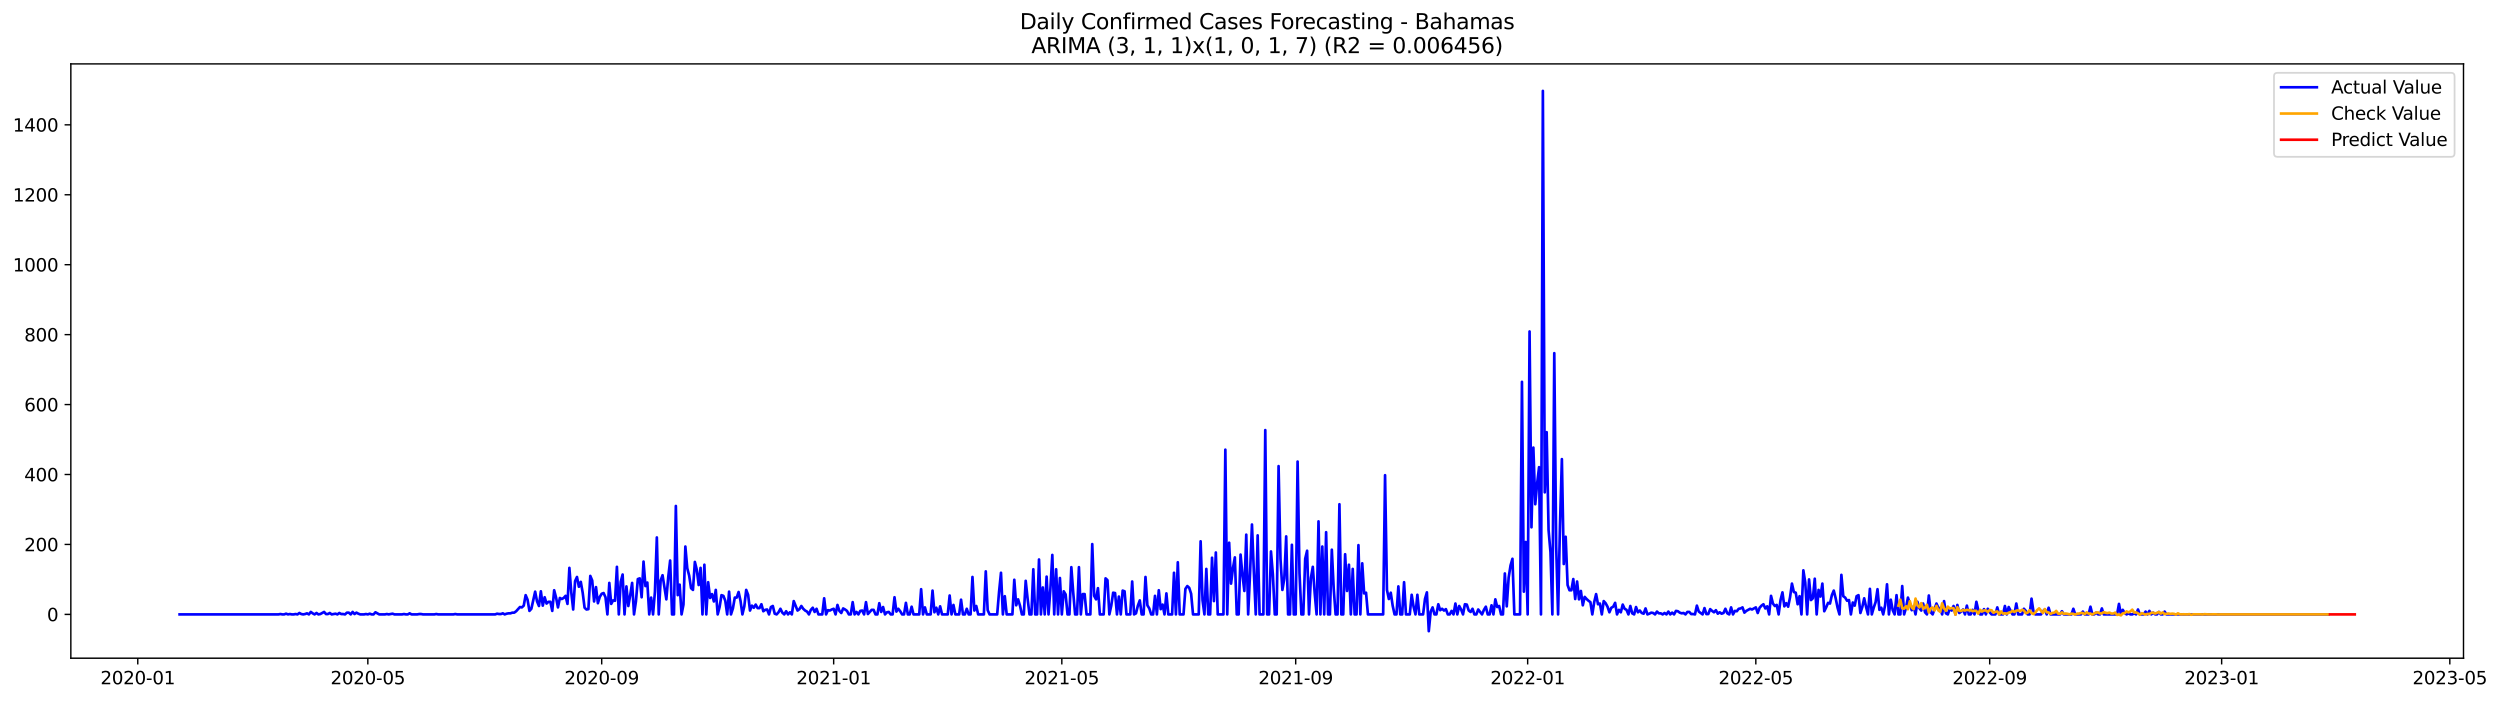<?xml version="1.0" encoding="utf-8" standalone="no"?>
<!DOCTYPE svg PUBLIC "-//W3C//DTD SVG 1.1//EN"
  "http://www.w3.org/Graphics/SVG/1.1/DTD/svg11.dtd">
<svg xmlns:xlink="http://www.w3.org/1999/xlink" width="1399.279pt" height="392.274pt" viewBox="0 0 1399.279 392.274" xmlns="http://www.w3.org/2000/svg" version="1.1">
 <defs>
  <style type="text/css">*{stroke-linejoin: round; stroke-linecap: butt}</style>
 </defs>
 <g id="figure_1">
  <g id="patch_1">
   <path d="M 0 392.274 
L 1399.279 392.274 
L 1399.279 0 
L 0 0 
z
" style="fill: #ffffff"/>
  </g>
  <g id="axes_1">
   <g id="patch_2">
    <path d="M 39.65 368.396 
L 1378.85 368.396 
L 1378.85 35.755 
L 39.65 35.755 
z
" style="fill: #ffffff"/>
   </g>
   <g id="matplotlib.axis_1">
    <g id="xtick_1">
     <g id="line2d_1">
      <defs>
       <path id="m45bd926592" d="M 0 0 
L 0 3.5 
" style="stroke: #000000; stroke-width: 0.8"/>
      </defs>
      <g>
       <use xlink:href="#m45bd926592" x="77.11" y="368.396" style="stroke: #000000; stroke-width: 0.8"/>
      </g>
     </g>
     <g id="text_1">
      <!-- 2020-01 -->
      <g transform="translate(56.219 382.994)scale(0.1 -0.1)">
       <defs>
        <path id="DejaVuSans-32" d="M 1228 531 
L 3431 531 
L 3431 0 
L 469 0 
L 469 531 
Q 828 903 1448 1529 
Q 2069 2156 2228 2338 
Q 2531 2678 2651 2914 
Q 2772 3150 2772 3378 
Q 2772 3750 2511 3984 
Q 2250 4219 1831 4219 
Q 1534 4219 1204 4116 
Q 875 4013 500 3803 
L 500 4441 
Q 881 4594 1212 4672 
Q 1544 4750 1819 4750 
Q 2544 4750 2975 4387 
Q 3406 4025 3406 3419 
Q 3406 3131 3298 2873 
Q 3191 2616 2906 2266 
Q 2828 2175 2409 1742 
Q 1991 1309 1228 531 
z
" transform="scale(0.016)"/>
        <path id="DejaVuSans-30" d="M 2034 4250 
Q 1547 4250 1301 3770 
Q 1056 3291 1056 2328 
Q 1056 1369 1301 889 
Q 1547 409 2034 409 
Q 2525 409 2770 889 
Q 3016 1369 3016 2328 
Q 3016 3291 2770 3770 
Q 2525 4250 2034 4250 
z
M 2034 4750 
Q 2819 4750 3233 4129 
Q 3647 3509 3647 2328 
Q 3647 1150 3233 529 
Q 2819 -91 2034 -91 
Q 1250 -91 836 529 
Q 422 1150 422 2328 
Q 422 3509 836 4129 
Q 1250 4750 2034 4750 
z
" transform="scale(0.016)"/>
        <path id="DejaVuSans-2d" d="M 313 2009 
L 1997 2009 
L 1997 1497 
L 313 1497 
L 313 2009 
z
" transform="scale(0.016)"/>
        <path id="DejaVuSans-31" d="M 794 531 
L 1825 531 
L 1825 4091 
L 703 3866 
L 703 4441 
L 1819 4666 
L 2450 4666 
L 2450 531 
L 3481 531 
L 3481 0 
L 794 0 
L 794 531 
z
" transform="scale(0.016)"/>
       </defs>
       <use xlink:href="#DejaVuSans-32"/>
       <use xlink:href="#DejaVuSans-30" x="63.623"/>
       <use xlink:href="#DejaVuSans-32" x="127.246"/>
       <use xlink:href="#DejaVuSans-30" x="190.869"/>
       <use xlink:href="#DejaVuSans-2d" x="254.492"/>
       <use xlink:href="#DejaVuSans-30" x="290.576"/>
       <use xlink:href="#DejaVuSans-31" x="354.199"/>
      </g>
     </g>
    </g>
    <g id="xtick_2">
     <g id="line2d_2">
      <g>
       <use xlink:href="#m45bd926592" x="205.879" y="368.396" style="stroke: #000000; stroke-width: 0.8"/>
      </g>
     </g>
     <g id="text_2">
      <!-- 2020-05 -->
      <g transform="translate(184.988 382.994)scale(0.1 -0.1)">
       <defs>
        <path id="DejaVuSans-35" d="M 691 4666 
L 3169 4666 
L 3169 4134 
L 1269 4134 
L 1269 2991 
Q 1406 3038 1543 3061 
Q 1681 3084 1819 3084 
Q 2600 3084 3056 2656 
Q 3513 2228 3513 1497 
Q 3513 744 3044 326 
Q 2575 -91 1722 -91 
Q 1428 -91 1123 -41 
Q 819 9 494 109 
L 494 744 
Q 775 591 1075 516 
Q 1375 441 1709 441 
Q 2250 441 2565 725 
Q 2881 1009 2881 1497 
Q 2881 1984 2565 2268 
Q 2250 2553 1709 2553 
Q 1456 2553 1204 2497 
Q 953 2441 691 2322 
L 691 4666 
z
" transform="scale(0.016)"/>
       </defs>
       <use xlink:href="#DejaVuSans-32"/>
       <use xlink:href="#DejaVuSans-30" x="63.623"/>
       <use xlink:href="#DejaVuSans-32" x="127.246"/>
       <use xlink:href="#DejaVuSans-30" x="190.869"/>
       <use xlink:href="#DejaVuSans-2d" x="254.492"/>
       <use xlink:href="#DejaVuSans-30" x="290.576"/>
       <use xlink:href="#DejaVuSans-35" x="354.199"/>
      </g>
     </g>
    </g>
    <g id="xtick_3">
     <g id="line2d_3">
      <g>
       <use xlink:href="#m45bd926592" x="336.777" y="368.396" style="stroke: #000000; stroke-width: 0.8"/>
      </g>
     </g>
     <g id="text_3">
      <!-- 2020-09 -->
      <g transform="translate(315.886 382.994)scale(0.1 -0.1)">
       <defs>
        <path id="DejaVuSans-39" d="M 703 97 
L 703 672 
Q 941 559 1184 500 
Q 1428 441 1663 441 
Q 2288 441 2617 861 
Q 2947 1281 2994 2138 
Q 2813 1869 2534 1725 
Q 2256 1581 1919 1581 
Q 1219 1581 811 2004 
Q 403 2428 403 3163 
Q 403 3881 828 4315 
Q 1253 4750 1959 4750 
Q 2769 4750 3195 4129 
Q 3622 3509 3622 2328 
Q 3622 1225 3098 567 
Q 2575 -91 1691 -91 
Q 1453 -91 1209 -44 
Q 966 3 703 97 
z
M 1959 2075 
Q 2384 2075 2632 2365 
Q 2881 2656 2881 3163 
Q 2881 3666 2632 3958 
Q 2384 4250 1959 4250 
Q 1534 4250 1286 3958 
Q 1038 3666 1038 3163 
Q 1038 2656 1286 2365 
Q 1534 2075 1959 2075 
z
" transform="scale(0.016)"/>
       </defs>
       <use xlink:href="#DejaVuSans-32"/>
       <use xlink:href="#DejaVuSans-30" x="63.623"/>
       <use xlink:href="#DejaVuSans-32" x="127.246"/>
       <use xlink:href="#DejaVuSans-30" x="190.869"/>
       <use xlink:href="#DejaVuSans-2d" x="254.492"/>
       <use xlink:href="#DejaVuSans-30" x="290.576"/>
       <use xlink:href="#DejaVuSans-39" x="354.199"/>
      </g>
     </g>
    </g>
    <g id="xtick_4">
     <g id="line2d_4">
      <g>
       <use xlink:href="#m45bd926592" x="466.61" y="368.396" style="stroke: #000000; stroke-width: 0.8"/>
      </g>
     </g>
     <g id="text_4">
      <!-- 2021-01 -->
      <g transform="translate(445.719 382.994)scale(0.1 -0.1)">
       <use xlink:href="#DejaVuSans-32"/>
       <use xlink:href="#DejaVuSans-30" x="63.623"/>
       <use xlink:href="#DejaVuSans-32" x="127.246"/>
       <use xlink:href="#DejaVuSans-31" x="190.869"/>
       <use xlink:href="#DejaVuSans-2d" x="254.492"/>
       <use xlink:href="#DejaVuSans-30" x="290.576"/>
       <use xlink:href="#DejaVuSans-31" x="354.199"/>
      </g>
     </g>
    </g>
    <g id="xtick_5">
     <g id="line2d_5">
      <g>
       <use xlink:href="#m45bd926592" x="594.315" y="368.396" style="stroke: #000000; stroke-width: 0.8"/>
      </g>
     </g>
     <g id="text_5">
      <!-- 2021-05 -->
      <g transform="translate(573.424 382.994)scale(0.1 -0.1)">
       <use xlink:href="#DejaVuSans-32"/>
       <use xlink:href="#DejaVuSans-30" x="63.623"/>
       <use xlink:href="#DejaVuSans-32" x="127.246"/>
       <use xlink:href="#DejaVuSans-31" x="190.869"/>
       <use xlink:href="#DejaVuSans-2d" x="254.492"/>
       <use xlink:href="#DejaVuSans-30" x="290.576"/>
       <use xlink:href="#DejaVuSans-35" x="354.199"/>
      </g>
     </g>
    </g>
    <g id="xtick_6">
     <g id="line2d_6">
      <g>
       <use xlink:href="#m45bd926592" x="725.213" y="368.396" style="stroke: #000000; stroke-width: 0.8"/>
      </g>
     </g>
     <g id="text_6">
      <!-- 2021-09 -->
      <g transform="translate(704.322 382.994)scale(0.1 -0.1)">
       <use xlink:href="#DejaVuSans-32"/>
       <use xlink:href="#DejaVuSans-30" x="63.623"/>
       <use xlink:href="#DejaVuSans-32" x="127.246"/>
       <use xlink:href="#DejaVuSans-31" x="190.869"/>
       <use xlink:href="#DejaVuSans-2d" x="254.492"/>
       <use xlink:href="#DejaVuSans-30" x="290.576"/>
       <use xlink:href="#DejaVuSans-39" x="354.199"/>
      </g>
     </g>
    </g>
    <g id="xtick_7">
     <g id="line2d_7">
      <g>
       <use xlink:href="#m45bd926592" x="855.047" y="368.396" style="stroke: #000000; stroke-width: 0.8"/>
      </g>
     </g>
     <g id="text_7">
      <!-- 2022-01 -->
      <g transform="translate(834.155 382.994)scale(0.1 -0.1)">
       <use xlink:href="#DejaVuSans-32"/>
       <use xlink:href="#DejaVuSans-30" x="63.623"/>
       <use xlink:href="#DejaVuSans-32" x="127.246"/>
       <use xlink:href="#DejaVuSans-32" x="190.869"/>
       <use xlink:href="#DejaVuSans-2d" x="254.492"/>
       <use xlink:href="#DejaVuSans-30" x="290.576"/>
       <use xlink:href="#DejaVuSans-31" x="354.199"/>
      </g>
     </g>
    </g>
    <g id="xtick_8">
     <g id="line2d_8">
      <g>
       <use xlink:href="#m45bd926592" x="982.752" y="368.396" style="stroke: #000000; stroke-width: 0.8"/>
      </g>
     </g>
     <g id="text_8">
      <!-- 2022-05 -->
      <g transform="translate(961.86 382.994)scale(0.1 -0.1)">
       <use xlink:href="#DejaVuSans-32"/>
       <use xlink:href="#DejaVuSans-30" x="63.623"/>
       <use xlink:href="#DejaVuSans-32" x="127.246"/>
       <use xlink:href="#DejaVuSans-32" x="190.869"/>
       <use xlink:href="#DejaVuSans-2d" x="254.492"/>
       <use xlink:href="#DejaVuSans-30" x="290.576"/>
       <use xlink:href="#DejaVuSans-35" x="354.199"/>
      </g>
     </g>
    </g>
    <g id="xtick_9">
     <g id="line2d_9">
      <g>
       <use xlink:href="#m45bd926592" x="1113.649" y="368.396" style="stroke: #000000; stroke-width: 0.8"/>
      </g>
     </g>
     <g id="text_9">
      <!-- 2022-09 -->
      <g transform="translate(1092.758 382.994)scale(0.1 -0.1)">
       <use xlink:href="#DejaVuSans-32"/>
       <use xlink:href="#DejaVuSans-30" x="63.623"/>
       <use xlink:href="#DejaVuSans-32" x="127.246"/>
       <use xlink:href="#DejaVuSans-32" x="190.869"/>
       <use xlink:href="#DejaVuSans-2d" x="254.492"/>
       <use xlink:href="#DejaVuSans-30" x="290.576"/>
       <use xlink:href="#DejaVuSans-39" x="354.199"/>
      </g>
     </g>
    </g>
    <g id="xtick_10">
     <g id="line2d_10">
      <g>
       <use xlink:href="#m45bd926592" x="1243.483" y="368.396" style="stroke: #000000; stroke-width: 0.8"/>
      </g>
     </g>
     <g id="text_10">
      <!-- 2023-01 -->
      <g transform="translate(1222.591 382.994)scale(0.1 -0.1)">
       <defs>
        <path id="DejaVuSans-33" d="M 2597 2516 
Q 3050 2419 3304 2112 
Q 3559 1806 3559 1356 
Q 3559 666 3084 287 
Q 2609 -91 1734 -91 
Q 1441 -91 1130 -33 
Q 819 25 488 141 
L 488 750 
Q 750 597 1062 519 
Q 1375 441 1716 441 
Q 2309 441 2620 675 
Q 2931 909 2931 1356 
Q 2931 1769 2642 2001 
Q 2353 2234 1838 2234 
L 1294 2234 
L 1294 2753 
L 1863 2753 
Q 2328 2753 2575 2939 
Q 2822 3125 2822 3475 
Q 2822 3834 2567 4026 
Q 2313 4219 1838 4219 
Q 1578 4219 1281 4162 
Q 984 4106 628 3988 
L 628 4550 
Q 988 4650 1302 4700 
Q 1616 4750 1894 4750 
Q 2613 4750 3031 4423 
Q 3450 4097 3450 3541 
Q 3450 3153 3228 2886 
Q 3006 2619 2597 2516 
z
" transform="scale(0.016)"/>
       </defs>
       <use xlink:href="#DejaVuSans-32"/>
       <use xlink:href="#DejaVuSans-30" x="63.623"/>
       <use xlink:href="#DejaVuSans-32" x="127.246"/>
       <use xlink:href="#DejaVuSans-33" x="190.869"/>
       <use xlink:href="#DejaVuSans-2d" x="254.492"/>
       <use xlink:href="#DejaVuSans-30" x="290.576"/>
       <use xlink:href="#DejaVuSans-31" x="354.199"/>
      </g>
     </g>
    </g>
    <g id="xtick_11">
     <g id="line2d_11">
      <g>
       <use xlink:href="#m45bd926592" x="1371.188" y="368.396" style="stroke: #000000; stroke-width: 0.8"/>
      </g>
     </g>
     <g id="text_11">
      <!-- 2023-05 -->
      <g transform="translate(1350.296 382.994)scale(0.1 -0.1)">
       <use xlink:href="#DejaVuSans-32"/>
       <use xlink:href="#DejaVuSans-30" x="63.623"/>
       <use xlink:href="#DejaVuSans-32" x="127.246"/>
       <use xlink:href="#DejaVuSans-33" x="190.869"/>
       <use xlink:href="#DejaVuSans-2d" x="254.492"/>
       <use xlink:href="#DejaVuSans-30" x="290.576"/>
       <use xlink:href="#DejaVuSans-35" x="354.199"/>
      </g>
     </g>
    </g>
   </g>
   <g id="matplotlib.axis_2">
    <g id="ytick_1">
     <g id="line2d_12">
      <defs>
       <path id="mddf8ebf6ae" d="M 0 0 
L -3.5 0 
" style="stroke: #000000; stroke-width: 0.8"/>
      </defs>
      <g>
       <use xlink:href="#mddf8ebf6ae" x="39.65" y="343.881" style="stroke: #000000; stroke-width: 0.8"/>
      </g>
     </g>
     <g id="text_12">
      <!-- 0 -->
      <g transform="translate(26.288 347.68)scale(0.1 -0.1)">
       <use xlink:href="#DejaVuSans-30"/>
      </g>
     </g>
    </g>
    <g id="ytick_2">
     <g id="line2d_13">
      <g>
       <use xlink:href="#mddf8ebf6ae" x="39.65" y="304.735" style="stroke: #000000; stroke-width: 0.8"/>
      </g>
     </g>
     <g id="text_13">
      <!-- 200 -->
      <g transform="translate(13.562 308.534)scale(0.1 -0.1)">
       <use xlink:href="#DejaVuSans-32"/>
       <use xlink:href="#DejaVuSans-30" x="63.623"/>
       <use xlink:href="#DejaVuSans-30" x="127.246"/>
      </g>
     </g>
    </g>
    <g id="ytick_3">
     <g id="line2d_14">
      <g>
       <use xlink:href="#mddf8ebf6ae" x="39.65" y="265.589" style="stroke: #000000; stroke-width: 0.8"/>
      </g>
     </g>
     <g id="text_14">
      <!-- 400 -->
      <g transform="translate(13.562 269.389)scale(0.1 -0.1)">
       <defs>
        <path id="DejaVuSans-34" d="M 2419 4116 
L 825 1625 
L 2419 1625 
L 2419 4116 
z
M 2253 4666 
L 3047 4666 
L 3047 1625 
L 3713 1625 
L 3713 1100 
L 3047 1100 
L 3047 0 
L 2419 0 
L 2419 1100 
L 313 1100 
L 313 1709 
L 2253 4666 
z
" transform="scale(0.016)"/>
       </defs>
       <use xlink:href="#DejaVuSans-34"/>
       <use xlink:href="#DejaVuSans-30" x="63.623"/>
       <use xlink:href="#DejaVuSans-30" x="127.246"/>
      </g>
     </g>
    </g>
    <g id="ytick_4">
     <g id="line2d_15">
      <g>
       <use xlink:href="#mddf8ebf6ae" x="39.65" y="226.444" style="stroke: #000000; stroke-width: 0.8"/>
      </g>
     </g>
     <g id="text_15">
      <!-- 600 -->
      <g transform="translate(13.562 230.243)scale(0.1 -0.1)">
       <defs>
        <path id="DejaVuSans-36" d="M 2113 2584 
Q 1688 2584 1439 2293 
Q 1191 2003 1191 1497 
Q 1191 994 1439 701 
Q 1688 409 2113 409 
Q 2538 409 2786 701 
Q 3034 994 3034 1497 
Q 3034 2003 2786 2293 
Q 2538 2584 2113 2584 
z
M 3366 4563 
L 3366 3988 
Q 3128 4100 2886 4159 
Q 2644 4219 2406 4219 
Q 1781 4219 1451 3797 
Q 1122 3375 1075 2522 
Q 1259 2794 1537 2939 
Q 1816 3084 2150 3084 
Q 2853 3084 3261 2657 
Q 3669 2231 3669 1497 
Q 3669 778 3244 343 
Q 2819 -91 2113 -91 
Q 1303 -91 875 529 
Q 447 1150 447 2328 
Q 447 3434 972 4092 
Q 1497 4750 2381 4750 
Q 2619 4750 2861 4703 
Q 3103 4656 3366 4563 
z
" transform="scale(0.016)"/>
       </defs>
       <use xlink:href="#DejaVuSans-36"/>
       <use xlink:href="#DejaVuSans-30" x="63.623"/>
       <use xlink:href="#DejaVuSans-30" x="127.246"/>
      </g>
     </g>
    </g>
    <g id="ytick_5">
     <g id="line2d_16">
      <g>
       <use xlink:href="#mddf8ebf6ae" x="39.65" y="187.298" style="stroke: #000000; stroke-width: 0.8"/>
      </g>
     </g>
     <g id="text_16">
      <!-- 800 -->
      <g transform="translate(13.562 191.097)scale(0.1 -0.1)">
       <defs>
        <path id="DejaVuSans-38" d="M 2034 2216 
Q 1584 2216 1326 1975 
Q 1069 1734 1069 1313 
Q 1069 891 1326 650 
Q 1584 409 2034 409 
Q 2484 409 2743 651 
Q 3003 894 3003 1313 
Q 3003 1734 2745 1975 
Q 2488 2216 2034 2216 
z
M 1403 2484 
Q 997 2584 770 2862 
Q 544 3141 544 3541 
Q 544 4100 942 4425 
Q 1341 4750 2034 4750 
Q 2731 4750 3128 4425 
Q 3525 4100 3525 3541 
Q 3525 3141 3298 2862 
Q 3072 2584 2669 2484 
Q 3125 2378 3379 2068 
Q 3634 1759 3634 1313 
Q 3634 634 3220 271 
Q 2806 -91 2034 -91 
Q 1263 -91 848 271 
Q 434 634 434 1313 
Q 434 1759 690 2068 
Q 947 2378 1403 2484 
z
M 1172 3481 
Q 1172 3119 1398 2916 
Q 1625 2713 2034 2713 
Q 2441 2713 2670 2916 
Q 2900 3119 2900 3481 
Q 2900 3844 2670 4047 
Q 2441 4250 2034 4250 
Q 1625 4250 1398 4047 
Q 1172 3844 1172 3481 
z
" transform="scale(0.016)"/>
       </defs>
       <use xlink:href="#DejaVuSans-38"/>
       <use xlink:href="#DejaVuSans-30" x="63.623"/>
       <use xlink:href="#DejaVuSans-30" x="127.246"/>
      </g>
     </g>
    </g>
    <g id="ytick_6">
     <g id="line2d_17">
      <g>
       <use xlink:href="#mddf8ebf6ae" x="39.65" y="148.152" style="stroke: #000000; stroke-width: 0.8"/>
      </g>
     </g>
     <g id="text_17">
      <!-- 1000 -->
      <g transform="translate(7.2 151.952)scale(0.1 -0.1)">
       <use xlink:href="#DejaVuSans-31"/>
       <use xlink:href="#DejaVuSans-30" x="63.623"/>
       <use xlink:href="#DejaVuSans-30" x="127.246"/>
       <use xlink:href="#DejaVuSans-30" x="190.869"/>
      </g>
     </g>
    </g>
    <g id="ytick_7">
     <g id="line2d_18">
      <g>
       <use xlink:href="#mddf8ebf6ae" x="39.65" y="109.007" style="stroke: #000000; stroke-width: 0.8"/>
      </g>
     </g>
     <g id="text_18">
      <!-- 1200 -->
      <g transform="translate(7.2 112.806)scale(0.1 -0.1)">
       <use xlink:href="#DejaVuSans-31"/>
       <use xlink:href="#DejaVuSans-32" x="63.623"/>
       <use xlink:href="#DejaVuSans-30" x="127.246"/>
       <use xlink:href="#DejaVuSans-30" x="190.869"/>
      </g>
     </g>
    </g>
    <g id="ytick_8">
     <g id="line2d_19">
      <g>
       <use xlink:href="#mddf8ebf6ae" x="39.65" y="69.861" style="stroke: #000000; stroke-width: 0.8"/>
      </g>
     </g>
     <g id="text_19">
      <!-- 1400 -->
      <g transform="translate(7.2 73.66)scale(0.1 -0.1)">
       <use xlink:href="#DejaVuSans-31"/>
       <use xlink:href="#DejaVuSans-34" x="63.623"/>
       <use xlink:href="#DejaVuSans-30" x="127.246"/>
       <use xlink:href="#DejaVuSans-30" x="190.869"/>
      </g>
     </g>
    </g>
   </g>
   <g id="line2d_20">
    <path d="M 100.523 343.881 
L 155.862 343.881 
L 156.926 343.685 
L 157.99 343.881 
L 159.054 343.881 
L 160.118 343.489 
L 161.183 343.881 
L 162.247 343.685 
L 163.311 343.881 
L 164.375 343.881 
L 165.439 343.685 
L 166.504 343.881 
L 167.568 343.098 
L 168.632 343.685 
L 169.696 343.881 
L 170.76 343.685 
L 171.825 343.293 
L 172.889 343.881 
L 173.953 342.51 
L 175.017 343.293 
L 176.082 343.881 
L 177.146 343.098 
L 178.21 343.881 
L 179.274 343.685 
L 181.403 342.51 
L 182.467 343.685 
L 183.531 343.685 
L 184.595 343.098 
L 185.659 343.881 
L 187.788 343.489 
L 188.852 343.881 
L 189.916 343.098 
L 190.98 343.685 
L 192.045 343.685 
L 193.109 343.881 
L 194.173 342.902 
L 195.237 342.902 
L 196.301 343.881 
L 197.366 342.51 
L 198.43 343.685 
L 199.494 342.902 
L 200.558 343.489 
L 201.623 343.881 
L 203.751 343.881 
L 204.815 343.685 
L 205.879 343.881 
L 206.944 343.489 
L 208.008 343.881 
L 209.072 343.881 
L 210.136 342.706 
L 212.265 343.881 
L 215.457 343.881 
L 216.521 343.685 
L 217.586 343.881 
L 219.714 343.489 
L 220.778 343.881 
L 225.035 343.881 
L 226.099 343.685 
L 227.164 343.881 
L 228.228 343.881 
L 229.292 343.293 
L 230.356 343.881 
L 233.549 343.881 
L 234.613 343.685 
L 235.677 343.685 
L 236.741 343.881 
L 243.127 343.881 
L 244.191 343.685 
L 245.255 343.881 
L 253.769 343.881 
L 254.833 343.685 
L 255.897 343.881 
L 277.181 343.881 
L 278.246 343.489 
L 279.31 343.685 
L 280.374 343.685 
L 281.438 343.293 
L 282.502 343.881 
L 283.567 343.489 
L 284.631 343.293 
L 285.695 343.293 
L 286.759 342.902 
L 287.823 342.902 
L 288.888 342.119 
L 291.016 339.77 
L 292.08 339.966 
L 293.144 338.987 
L 294.209 333.115 
L 295.273 335.66 
L 296.337 341.923 
L 297.401 340.749 
L 299.53 331.158 
L 300.594 336.639 
L 301.658 339.183 
L 302.722 330.962 
L 303.787 338.987 
L 304.851 334.29 
L 305.915 337.813 
L 306.979 336.834 
L 308.043 336.834 
L 309.108 341.923 
L 310.172 330.375 
L 311.236 334.486 
L 312.3 339.966 
L 313.364 334.681 
L 314.429 335.269 
L 315.493 334.681 
L 316.557 333.507 
L 317.621 338.009 
L 318.685 317.849 
L 319.75 331.55 
L 320.814 341.14 
L 321.878 325.286 
L 322.942 322.938 
L 324.007 328.418 
L 325.071 325.678 
L 326.135 331.745 
L 327.199 340.162 
L 328.263 341.14 
L 329.328 340.945 
L 330.392 322.35 
L 331.456 324.895 
L 332.52 336.639 
L 333.584 328.614 
L 334.649 337.617 
L 335.713 334.094 
L 336.777 332.333 
L 337.841 331.941 
L 338.905 334.29 
L 339.97 343.881 
L 341.034 326.265 
L 342.098 338.009 
L 343.162 336.051 
L 344.226 336.247 
L 345.291 317.262 
L 346.355 343.881 
L 347.419 325.678 
L 348.483 321.568 
L 349.548 343.881 
L 350.612 328.222 
L 351.676 339.183 
L 352.74 333.115 
L 353.804 326.265 
L 354.869 343.881 
L 355.933 336.639 
L 356.997 324.112 
L 358.061 323.721 
L 359.125 334.29 
L 360.19 314.326 
L 361.254 328.027 
L 362.318 326.069 
L 363.382 343.881 
L 364.446 334.486 
L 365.511 343.881 
L 366.575 331.158 
L 367.639 300.82 
L 368.703 343.881 
L 369.767 324.895 
L 370.832 321.959 
L 372.96 335.464 
L 374.024 322.938 
L 375.089 313.738 
L 376.153 343.881 
L 377.217 343.881 
L 378.281 283.205 
L 379.345 333.115 
L 380.41 327.244 
L 381.474 343.881 
L 382.538 338.4 
L 383.602 305.909 
L 384.666 318.044 
L 385.731 322.155 
L 386.795 329.201 
L 387.859 330.18 
L 388.923 314.521 
L 389.987 318.827 
L 391.052 327.439 
L 392.116 317.849 
L 393.18 343.881 
L 394.244 316.087 
L 395.308 343.881 
L 396.373 325.874 
L 397.437 334.681 
L 398.501 332.528 
L 399.565 336.639 
L 400.63 330.18 
L 401.694 343.881 
L 402.758 339.77 
L 403.822 333.115 
L 404.886 333.507 
L 405.951 336.247 
L 407.015 343.881 
L 408.079 331.158 
L 409.143 343.881 
L 410.207 340.553 
L 411.272 334.486 
L 412.336 334.486 
L 413.4 331.354 
L 414.464 336.247 
L 415.528 343.881 
L 416.593 339.379 
L 417.657 330.18 
L 418.721 332.92 
L 419.785 341.728 
L 420.849 338.987 
L 421.914 340.162 
L 422.978 338.4 
L 424.042 340.357 
L 425.106 340.357 
L 426.171 338.204 
L 427.235 342.119 
L 428.299 341.336 
L 429.363 341.14 
L 430.427 343.881 
L 431.492 339.77 
L 432.556 339.183 
L 433.62 343.489 
L 434.684 343.881 
L 435.748 342.706 
L 436.813 340.749 
L 437.877 342.902 
L 438.941 343.881 
L 440.005 342.119 
L 441.069 343.881 
L 442.134 342.706 
L 443.198 343.881 
L 444.262 336.443 
L 446.39 341.728 
L 447.455 340.945 
L 448.519 339.183 
L 449.583 340.749 
L 450.647 341.728 
L 451.712 342.315 
L 452.776 343.881 
L 453.84 341.336 
L 454.904 340.162 
L 455.968 342.51 
L 457.033 340.749 
L 458.097 343.881 
L 460.225 343.881 
L 461.289 334.877 
L 462.354 343.881 
L 463.418 341.532 
L 464.482 341.728 
L 465.546 341.14 
L 466.61 340.749 
L 467.675 343.881 
L 468.739 338.596 
L 469.803 341.923 
L 470.867 343.098 
L 471.932 340.553 
L 472.996 341.14 
L 474.06 341.923 
L 475.124 343.881 
L 476.188 343.881 
L 477.253 337.03 
L 478.317 343.881 
L 479.381 342.51 
L 480.445 343.881 
L 481.509 341.923 
L 482.574 341.728 
L 483.638 343.881 
L 484.702 337.03 
L 485.766 343.685 
L 487.895 341.336 
L 488.959 341.336 
L 490.023 343.881 
L 491.087 343.881 
L 492.151 337.617 
L 493.216 342.51 
L 494.28 339.77 
L 495.344 343.881 
L 496.408 342.706 
L 497.473 342.51 
L 498.537 343.881 
L 499.601 343.881 
L 500.665 334.29 
L 501.729 342.315 
L 502.794 340.749 
L 503.858 342.119 
L 504.922 343.881 
L 505.986 343.881 
L 507.05 337.422 
L 508.115 343.881 
L 509.179 343.881 
L 510.243 339.575 
L 511.307 343.881 
L 514.5 343.881 
L 515.564 329.788 
L 516.628 343.881 
L 517.692 339.966 
L 518.757 343.881 
L 520.885 343.881 
L 521.949 330.571 
L 523.014 342.706 
L 524.078 340.162 
L 525.142 343.881 
L 526.206 339.379 
L 527.27 343.881 
L 530.463 343.881 
L 531.527 333.311 
L 532.591 343.881 
L 533.656 338.596 
L 534.72 343.881 
L 536.848 343.881 
L 537.912 335.66 
L 538.977 343.881 
L 540.041 343.881 
L 541.105 340.749 
L 542.169 343.881 
L 543.233 343.881 
L 544.298 322.938 
L 545.362 341.728 
L 546.426 339.183 
L 547.49 343.881 
L 550.683 343.881 
L 551.747 319.806 
L 552.811 341.532 
L 553.876 343.881 
L 558.132 343.881 
L 559.197 331.158 
L 560.261 320.589 
L 561.325 343.881 
L 562.389 333.703 
L 563.453 343.881 
L 566.646 343.881 
L 567.71 324.503 
L 568.774 338.792 
L 569.839 335.464 
L 570.903 338.987 
L 571.967 343.881 
L 573.031 343.881 
L 574.096 325.091 
L 575.16 335.073 
L 576.224 343.881 
L 577.288 343.881 
L 578.352 318.632 
L 579.417 343.881 
L 580.481 343.881 
L 581.545 313.151 
L 582.609 343.881 
L 583.673 328.809 
L 584.738 343.881 
L 585.802 322.742 
L 586.866 343.881 
L 587.93 329.397 
L 588.994 310.607 
L 590.059 343.881 
L 591.123 318.632 
L 592.187 343.881 
L 593.251 323.525 
L 594.315 343.881 
L 595.38 330.962 
L 596.444 332.724 
L 597.508 343.881 
L 598.572 343.881 
L 599.637 317.457 
L 600.701 331.745 
L 601.765 343.881 
L 602.829 343.881 
L 603.893 317.457 
L 604.958 343.881 
L 606.022 332.528 
L 607.086 332.528 
L 608.15 343.881 
L 610.279 343.881 
L 611.343 304.539 
L 612.407 333.507 
L 613.471 335.464 
L 614.535 329.201 
L 615.6 343.881 
L 617.728 343.881 
L 618.792 323.721 
L 619.856 324.699 
L 620.921 343.881 
L 621.985 338.987 
L 623.049 331.745 
L 624.113 331.941 
L 625.178 343.881 
L 626.242 333.898 
L 627.306 343.881 
L 628.37 330.571 
L 629.434 330.962 
L 630.499 343.881 
L 632.627 343.881 
L 633.691 325.482 
L 634.755 343.881 
L 635.82 343.293 
L 636.884 338.987 
L 637.948 336.051 
L 639.012 343.881 
L 640.076 343.881 
L 641.141 322.938 
L 642.205 338.792 
L 643.269 340.553 
L 644.333 343.881 
L 645.397 343.881 
L 646.462 333.507 
L 647.526 343.881 
L 648.59 330.375 
L 649.654 340.945 
L 650.719 338.4 
L 651.783 343.881 
L 652.847 332.137 
L 653.911 343.881 
L 656.04 343.881 
L 657.104 320.589 
L 658.168 343.881 
L 659.232 314.717 
L 660.296 343.881 
L 662.425 343.881 
L 663.489 329.592 
L 664.553 328.027 
L 665.617 329.005 
L 666.682 332.333 
L 667.746 343.881 
L 670.938 343.881 
L 672.003 302.973 
L 673.067 335.856 
L 674.131 343.881 
L 675.195 318.436 
L 676.26 343.881 
L 677.324 343.881 
L 678.388 312.173 
L 679.452 336.443 
L 680.516 309.237 
L 681.581 343.881 
L 684.773 343.881 
L 685.837 251.693 
L 686.902 343.881 
L 687.966 303.756 
L 689.03 326.656 
L 690.094 318.044 
L 691.158 311.977 
L 692.223 343.881 
L 693.287 343.881 
L 694.351 310.411 
L 695.415 321.763 
L 696.479 330.767 
L 697.544 299.255 
L 698.608 343.881 
L 699.672 320.785 
L 700.736 293.578 
L 701.801 320.197 
L 702.865 343.881 
L 703.929 299.646 
L 704.993 343.881 
L 707.122 343.881 
L 708.186 240.732 
L 709.25 343.881 
L 710.314 343.881 
L 711.378 308.649 
L 712.443 321.568 
L 713.507 343.881 
L 714.571 343.881 
L 715.635 260.892 
L 716.699 312.76 
L 717.764 330.18 
L 718.828 323.916 
L 719.892 300.233 
L 720.956 343.881 
L 722.021 343.881 
L 723.085 304.931 
L 724.149 343.881 
L 725.213 343.881 
L 726.277 258.347 
L 727.342 320.785 
L 728.406 343.881 
L 729.47 343.881 
L 730.534 312.76 
L 731.598 308.258 
L 732.663 343.881 
L 733.727 323.525 
L 734.791 317.262 
L 735.855 332.137 
L 736.919 343.881 
L 737.984 291.817 
L 739.048 343.881 
L 740.112 305.909 
L 741.176 343.881 
L 742.24 297.884 
L 743.305 343.881 
L 744.369 343.881 
L 745.433 307.671 
L 746.497 329.592 
L 747.562 343.881 
L 748.626 343.881 
L 749.69 282.226 
L 750.754 343.881 
L 751.818 343.881 
L 752.883 310.215 
L 753.947 330.767 
L 755.011 316.087 
L 756.075 343.881 
L 757.139 318.436 
L 758.204 343.881 
L 759.268 343.881 
L 760.332 305.126 
L 761.396 343.881 
L 762.46 315.304 
L 763.525 332.137 
L 764.589 331.745 
L 765.653 343.881 
L 774.167 343.881 
L 775.231 265.981 
L 776.295 330.18 
L 777.359 335.269 
L 778.424 331.745 
L 779.488 338.987 
L 780.552 343.881 
L 781.616 343.881 
L 782.68 328.222 
L 783.745 343.881 
L 784.809 343.881 
L 785.873 325.874 
L 786.937 343.881 
L 789.066 343.881 
L 790.13 332.92 
L 791.194 339.575 
L 792.258 343.881 
L 793.322 332.92 
L 794.387 343.881 
L 796.515 343.881 
L 797.579 335.269 
L 798.644 331.55 
L 799.708 353.276 
L 800.772 342.315 
L 801.836 339.966 
L 802.9 343.881 
L 803.965 343.881 
L 805.029 338.204 
L 806.093 341.532 
L 807.157 340.749 
L 808.221 341.728 
L 809.286 340.945 
L 810.35 343.881 
L 811.414 343.881 
L 812.478 341.923 
L 813.542 343.881 
L 814.607 337.813 
L 815.671 343.881 
L 816.735 339.183 
L 817.799 341.14 
L 818.863 343.881 
L 819.928 338.204 
L 820.992 338.4 
L 822.056 341.728 
L 823.12 342.51 
L 824.185 340.749 
L 825.249 343.881 
L 826.313 343.881 
L 827.377 341.14 
L 829.506 343.881 
L 830.57 341.336 
L 831.634 339.575 
L 832.698 343.881 
L 833.762 343.881 
L 834.827 338.792 
L 835.891 343.881 
L 836.955 335.464 
L 838.019 339.77 
L 839.083 339.183 
L 840.148 343.881 
L 841.212 343.881 
L 842.276 320.98 
L 843.34 339.379 
L 844.404 323.329 
L 845.469 316.479 
L 846.533 312.76 
L 847.597 343.881 
L 850.79 343.881 
L 851.854 213.721 
L 852.918 331.158 
L 853.982 303.365 
L 855.047 343.881 
L 856.111 185.536 
L 857.175 295.144 
L 858.239 250.518 
L 859.303 282.226 
L 860.368 270.482 
L 861.432 261.479 
L 862.496 343.881 
L 863.56 50.876 
L 864.624 275.571 
L 865.689 241.906 
L 866.753 296.71 
L 867.817 309.041 
L 868.881 343.881 
L 869.945 197.672 
L 871.01 305.714 
L 872.074 343.881 
L 873.138 293.97 
L 874.202 256.977 
L 875.267 315.696 
L 876.331 300.429 
L 877.395 327.439 
L 878.459 330.375 
L 879.523 330.375 
L 880.588 324.112 
L 881.652 335.269 
L 882.716 325.482 
L 883.78 335.464 
L 884.844 330.767 
L 885.909 338.792 
L 886.973 334.094 
L 888.037 335.269 
L 889.101 336.247 
L 890.165 337.03 
L 891.23 343.881 
L 892.294 337.03 
L 893.358 332.528 
L 894.422 338.204 
L 895.486 337.813 
L 896.551 343.881 
L 897.615 336.443 
L 898.679 337.617 
L 899.743 339.575 
L 900.808 342.706 
L 901.872 340.162 
L 902.936 339.575 
L 904 337.422 
L 905.064 343.881 
L 906.129 341.336 
L 907.193 342.706 
L 908.257 338.4 
L 909.321 340.749 
L 910.385 341.336 
L 911.45 343.881 
L 912.514 339.183 
L 913.578 343.293 
L 914.642 343.881 
L 915.706 339.77 
L 916.771 342.706 
L 917.835 341.728 
L 918.899 343.098 
L 919.963 343.489 
L 921.027 340.553 
L 922.092 343.881 
L 923.156 343.489 
L 924.22 342.902 
L 925.284 343.098 
L 926.349 343.881 
L 927.413 342.315 
L 928.477 343.293 
L 929.541 343.293 
L 930.605 343.881 
L 931.67 343.098 
L 932.734 343.881 
L 933.798 342.315 
L 934.862 343.881 
L 935.926 342.902 
L 936.991 343.881 
L 938.055 341.923 
L 939.119 342.119 
L 940.183 342.902 
L 941.247 343.293 
L 942.312 343.098 
L 943.376 343.881 
L 944.44 342.51 
L 945.504 342.51 
L 946.568 343.685 
L 947.633 343.685 
L 948.697 343.881 
L 949.761 338.987 
L 950.825 342.315 
L 952.954 343.881 
L 954.018 340.357 
L 955.082 343.685 
L 956.146 343.685 
L 957.211 340.945 
L 958.275 341.923 
L 959.339 342.706 
L 960.403 341.532 
L 961.467 343.489 
L 962.532 342.706 
L 963.596 343.489 
L 964.66 343.098 
L 965.724 340.749 
L 966.788 343.293 
L 967.853 343.881 
L 968.917 339.966 
L 969.981 343.881 
L 971.045 341.923 
L 972.11 342.119 
L 973.174 340.749 
L 974.238 340.553 
L 975.302 339.966 
L 976.366 342.902 
L 977.431 341.923 
L 979.559 340.749 
L 980.623 341.14 
L 982.752 339.966 
L 983.816 343.098 
L 984.88 340.162 
L 985.944 338.987 
L 987.008 338.204 
L 988.073 340.553 
L 989.137 339.379 
L 990.201 343.881 
L 991.265 333.507 
L 992.329 337.813 
L 993.394 339.183 
L 994.458 338.596 
L 995.522 343.881 
L 996.586 335.856 
L 997.651 331.55 
L 998.715 339.379 
L 999.779 337.617 
L 1000.843 339.575 
L 1001.907 334.29 
L 1002.972 326.656 
L 1004.036 331.354 
L 1005.1 331.745 
L 1006.164 338.204 
L 1007.228 333.703 
L 1008.293 343.881 
L 1009.357 319.219 
L 1010.421 326.069 
L 1011.485 343.881 
L 1012.549 324.308 
L 1013.614 335.856 
L 1014.678 334.877 
L 1015.742 323.916 
L 1016.806 343.881 
L 1017.87 330.18 
L 1018.935 333.898 
L 1019.999 326.656 
L 1021.063 342.119 
L 1022.127 339.966 
L 1023.192 337.422 
L 1024.256 337.813 
L 1025.32 333.115 
L 1026.384 330.571 
L 1027.448 334.877 
L 1028.513 340.162 
L 1029.577 343.881 
L 1030.641 321.763 
L 1031.705 333.703 
L 1032.769 334.486 
L 1033.834 336.247 
L 1034.898 335.856 
L 1035.962 343.881 
L 1037.026 337.226 
L 1038.09 338.987 
L 1039.155 333.703 
L 1040.219 333.115 
L 1041.283 343.098 
L 1042.347 339.77 
L 1043.411 334.877 
L 1044.476 339.77 
L 1045.54 343.881 
L 1046.604 329.592 
L 1047.668 343.881 
L 1048.733 340.162 
L 1049.797 337.03 
L 1050.861 329.788 
L 1051.925 341.336 
L 1052.989 340.162 
L 1054.054 343.881 
L 1055.118 338.792 
L 1056.182 327.048 
L 1057.246 343.881 
L 1058.31 335.66 
L 1059.375 341.532 
L 1060.439 343.881 
L 1061.503 333.115 
L 1062.567 343.881 
L 1063.631 343.881 
L 1064.696 328.027 
L 1065.76 343.881 
L 1066.824 340.162 
L 1067.888 334.486 
L 1068.952 337.813 
L 1070.017 341.532 
L 1071.081 339.379 
L 1072.145 343.881 
L 1073.209 336.834 
L 1074.274 340.357 
L 1075.338 341.728 
L 1076.402 337.813 
L 1077.466 342.706 
L 1078.53 343.881 
L 1079.595 333.311 
L 1080.659 342.706 
L 1081.723 343.881 
L 1083.851 337.813 
L 1084.916 340.162 
L 1085.98 340.553 
L 1087.044 343.881 
L 1088.108 336.443 
L 1089.172 343.293 
L 1090.237 343.881 
L 1091.301 340.553 
L 1092.365 341.728 
L 1093.429 339.183 
L 1094.493 343.881 
L 1095.558 338.596 
L 1096.622 343.098 
L 1097.686 342.315 
L 1098.75 341.14 
L 1099.815 343.881 
L 1100.879 338.987 
L 1101.943 343.881 
L 1103.007 343.881 
L 1104.071 341.336 
L 1105.136 343.881 
L 1106.2 336.834 
L 1107.264 341.532 
L 1108.328 343.881 
L 1109.392 343.881 
L 1110.457 340.945 
L 1111.521 343.881 
L 1112.585 340.749 
L 1113.649 342.706 
L 1114.713 343.881 
L 1116.842 343.881 
L 1117.906 339.966 
L 1118.97 343.881 
L 1121.099 343.881 
L 1122.163 339.183 
L 1123.227 343.881 
L 1124.291 339.77 
L 1126.42 343.881 
L 1127.484 343.881 
L 1128.548 337.813 
L 1129.612 343.881 
L 1131.741 343.881 
L 1132.805 340.749 
L 1133.869 341.923 
L 1134.933 343.881 
L 1135.998 343.881 
L 1137.062 335.073 
L 1138.126 342.119 
L 1139.19 343.881 
L 1142.383 343.881 
L 1143.447 342.119 
L 1144.511 341.14 
L 1145.575 343.881 
L 1146.64 340.162 
L 1147.704 343.881 
L 1153.025 343.881 
L 1154.089 342.119 
L 1155.153 343.881 
L 1159.41 343.881 
L 1160.474 340.749 
L 1161.539 343.881 
L 1164.731 343.881 
L 1165.795 342.315 
L 1166.86 343.881 
L 1168.988 343.881 
L 1170.052 339.575 
L 1171.116 343.881 
L 1172.181 343.881 
L 1173.245 342.902 
L 1174.309 343.881 
L 1175.373 343.881 
L 1176.438 340.553 
L 1177.502 343.881 
L 1184.951 343.881 
L 1186.015 338.009 
L 1187.08 343.881 
L 1188.144 341.336 
L 1189.208 343.098 
L 1190.272 343.881 
L 1191.336 343.293 
L 1192.401 343.881 
L 1193.465 343.881 
L 1194.529 343.293 
L 1195.593 343.881 
L 1196.658 341.14 
L 1197.722 343.881 
L 1199.85 343.881 
L 1200.914 342.315 
L 1201.979 343.881 
L 1203.043 341.923 
L 1204.107 343.881 
L 1205.171 342.902 
L 1206.235 343.881 
L 1207.3 343.881 
L 1208.364 342.51 
L 1209.428 343.881 
L 1210.492 343.881 
L 1211.556 342.315 
L 1212.621 343.881 
L 1303.078 343.881 
L 1303.078 343.881 
" clip-path="url(#p73aa535547)" style="fill: none; stroke: #0000ff; stroke-width: 1.5; stroke-linecap: square"/>
   </g>
   <g id="line2d_21">
    <path d="M 1062.567 339.001 
L 1063.631 335.618 
L 1064.696 340.504 
L 1065.76 340.663 
L 1066.824 339.293 
L 1067.888 340.995 
L 1068.952 336.496 
L 1070.017 340.068 
L 1071.081 340.942 
L 1072.145 335.04 
L 1073.209 338.84 
L 1074.274 339.935 
L 1075.338 337.603 
L 1076.402 340.78 
L 1077.466 340.045 
L 1078.53 338.507 
L 1079.595 342.808 
L 1080.659 340.488 
L 1081.723 340.054 
L 1082.787 341.682 
L 1083.851 339.1 
L 1084.916 341.652 
L 1085.98 342.44 
L 1087.044 337.676 
L 1088.108 340.546 
L 1089.172 341.87 
L 1090.237 339.553 
L 1091.301 340.59 
L 1092.365 340.327 
L 1093.429 340.452 
L 1094.493 344.061 
L 1095.558 339.869 
L 1096.622 341.833 
L 1097.686 341.937 
L 1098.75 341.401 
L 1099.815 341.745 
L 1100.879 341.289 
L 1101.943 341.574 
L 1103.007 341.388 
L 1104.071 342.104 
L 1105.136 341.782 
L 1106.2 342.046 
L 1107.264 343.489 
L 1108.328 341.361 
L 1109.392 342.266 
L 1110.457 341.682 
L 1111.521 341.643 
L 1112.585 342.509 
L 1113.649 341.45 
L 1114.713 341.57 
L 1115.778 342.954 
L 1116.842 342.413 
L 1117.906 342.246 
L 1118.97 343.905 
L 1120.034 342.226 
L 1121.099 343.443 
L 1122.163 343.272 
L 1123.227 343.447 
L 1124.291 342.977 
L 1125.356 342.65 
L 1126.42 341.906 
L 1127.484 342.506 
L 1128.548 341.789 
L 1129.612 341.606 
L 1130.677 342.055 
L 1131.741 341.327 
L 1132.805 341.742 
L 1133.869 343.226 
L 1134.933 342.867 
L 1135.998 341.568 
L 1137.062 343.134 
L 1138.126 343.698 
L 1139.19 342.799 
L 1140.254 341.435 
L 1141.319 340.504 
L 1143.447 343.088 
L 1144.511 340.89 
L 1145.575 342.7 
L 1146.64 342.807 
L 1147.704 343.612 
L 1148.768 343.067 
L 1149.832 342.891 
L 1150.897 341.935 
L 1151.961 343.422 
L 1153.025 343.558 
L 1154.089 342.765 
L 1155.153 343.604 
L 1156.218 343.391 
L 1157.282 343.567 
L 1158.346 343.883 
L 1159.41 343.457 
L 1160.474 343.595 
L 1161.539 343.987 
L 1162.603 343.453 
L 1163.667 343.433 
L 1164.731 343.07 
L 1165.795 343.154 
L 1166.86 343.727 
L 1167.924 342.756 
L 1168.988 343.422 
L 1170.052 343.431 
L 1171.116 343.971 
L 1172.181 343.269 
L 1173.245 342.883 
L 1174.309 342.764 
L 1175.373 343.356 
L 1176.438 343.274 
L 1177.502 342.622 
L 1178.566 342.986 
L 1179.63 343.16 
L 1180.694 342.875 
L 1181.759 343.418 
L 1182.823 343.401 
L 1183.887 342.883 
L 1184.951 344.174 
L 1186.015 343.94 
L 1187.08 344.431 
L 1188.144 343.29 
L 1189.208 343.181 
L 1190.272 342.21 
L 1191.336 342.739 
L 1192.401 342.246 
L 1193.465 341.243 
L 1194.529 342.85 
L 1195.593 342.742 
L 1196.658 343.311 
L 1197.722 344.071 
L 1198.786 343.195 
L 1200.914 343.988 
L 1201.979 343.568 
L 1203.043 343.67 
L 1204.107 343.034 
L 1205.171 342.91 
L 1206.235 343.41 
L 1208.364 342.562 
L 1209.428 343.425 
L 1210.492 342.784 
L 1211.556 343.703 
L 1213.685 343.381 
L 1214.749 343.615 
L 1215.813 343.458 
L 1216.877 343.585 
L 1217.942 343.995 
L 1219.006 343.292 
L 1220.07 343.833 
L 1221.134 343.892 
L 1222.199 343.824 
L 1224.327 343.897 
L 1225.391 343.738 
L 1226.455 344.107 
L 1227.52 343.863 
L 1231.776 343.864 
L 1232.841 343.944 
L 1233.905 343.766 
L 1236.033 343.895 
L 1240.29 343.849 
L 1241.354 343.936 
L 1243.483 343.873 
L 1256.253 343.894 
L 1264.767 343.881 
L 1303.078 343.881 
L 1303.078 343.881 
" clip-path="url(#p73aa535547)" style="fill: none; stroke: #ffa500; stroke-width: 1.5; stroke-linecap: square"/>
   </g>
   <g id="line2d_22">
    <path d="M 1304.143 343.881 
L 1305.207 343.881 
L 1306.271 343.881 
L 1307.335 343.881 
L 1308.399 343.88 
L 1309.464 343.881 
L 1310.528 343.881 
L 1311.592 343.881 
L 1312.656 343.881 
L 1313.72 343.881 
L 1314.785 343.881 
L 1315.849 343.881 
L 1316.913 343.881 
L 1317.977 343.881 
" clip-path="url(#p73aa535547)" style="fill: none; stroke: #ff0000; stroke-width: 1.5; stroke-linecap: square"/>
   </g>
   <g id="patch_3">
    <path d="M 39.65 368.396 
L 39.65 35.755 
" style="fill: none; stroke: #000000; stroke-width: 0.8; stroke-linejoin: miter; stroke-linecap: square"/>
   </g>
   <g id="patch_4">
    <path d="M 1378.85 368.396 
L 1378.85 35.755 
" style="fill: none; stroke: #000000; stroke-width: 0.8; stroke-linejoin: miter; stroke-linecap: square"/>
   </g>
   <g id="patch_5">
    <path d="M 39.65 368.396 
L 1378.85 368.396 
" style="fill: none; stroke: #000000; stroke-width: 0.8; stroke-linejoin: miter; stroke-linecap: square"/>
   </g>
   <g id="patch_6">
    <path d="M 39.65 35.755 
L 1378.85 35.755 
" style="fill: none; stroke: #000000; stroke-width: 0.8; stroke-linejoin: miter; stroke-linecap: square"/>
   </g>
   <g id="text_20">
    <!-- Daily Confirmed Cases Forecasting - Bahamas -->
    <g transform="translate(570.83 16.318)scale(0.12 -0.12)">
     <defs>
      <path id="DejaVuSans-44" d="M 1259 4147 
L 1259 519 
L 2022 519 
Q 2988 519 3436 956 
Q 3884 1394 3884 2338 
Q 3884 3275 3436 3711 
Q 2988 4147 2022 4147 
L 1259 4147 
z
M 628 4666 
L 1925 4666 
Q 3281 4666 3915 4102 
Q 4550 3538 4550 2338 
Q 4550 1131 3912 565 
Q 3275 0 1925 0 
L 628 0 
L 628 4666 
z
" transform="scale(0.016)"/>
      <path id="DejaVuSans-61" d="M 2194 1759 
Q 1497 1759 1228 1600 
Q 959 1441 959 1056 
Q 959 750 1161 570 
Q 1363 391 1709 391 
Q 2188 391 2477 730 
Q 2766 1069 2766 1631 
L 2766 1759 
L 2194 1759 
z
M 3341 1997 
L 3341 0 
L 2766 0 
L 2766 531 
Q 2569 213 2275 61 
Q 1981 -91 1556 -91 
Q 1019 -91 701 211 
Q 384 513 384 1019 
Q 384 1609 779 1909 
Q 1175 2209 1959 2209 
L 2766 2209 
L 2766 2266 
Q 2766 2663 2505 2880 
Q 2244 3097 1772 3097 
Q 1472 3097 1187 3025 
Q 903 2953 641 2809 
L 641 3341 
Q 956 3463 1253 3523 
Q 1550 3584 1831 3584 
Q 2591 3584 2966 3190 
Q 3341 2797 3341 1997 
z
" transform="scale(0.016)"/>
      <path id="DejaVuSans-69" d="M 603 3500 
L 1178 3500 
L 1178 0 
L 603 0 
L 603 3500 
z
M 603 4863 
L 1178 4863 
L 1178 4134 
L 603 4134 
L 603 4863 
z
" transform="scale(0.016)"/>
      <path id="DejaVuSans-6c" d="M 603 4863 
L 1178 4863 
L 1178 0 
L 603 0 
L 603 4863 
z
" transform="scale(0.016)"/>
      <path id="DejaVuSans-79" d="M 2059 -325 
Q 1816 -950 1584 -1140 
Q 1353 -1331 966 -1331 
L 506 -1331 
L 506 -850 
L 844 -850 
Q 1081 -850 1212 -737 
Q 1344 -625 1503 -206 
L 1606 56 
L 191 3500 
L 800 3500 
L 1894 763 
L 2988 3500 
L 3597 3500 
L 2059 -325 
z
" transform="scale(0.016)"/>
      <path id="DejaVuSans-20" transform="scale(0.016)"/>
      <path id="DejaVuSans-43" d="M 4122 4306 
L 4122 3641 
Q 3803 3938 3442 4084 
Q 3081 4231 2675 4231 
Q 1875 4231 1450 3742 
Q 1025 3253 1025 2328 
Q 1025 1406 1450 917 
Q 1875 428 2675 428 
Q 3081 428 3442 575 
Q 3803 722 4122 1019 
L 4122 359 
Q 3791 134 3420 21 
Q 3050 -91 2638 -91 
Q 1578 -91 968 557 
Q 359 1206 359 2328 
Q 359 3453 968 4101 
Q 1578 4750 2638 4750 
Q 3056 4750 3426 4639 
Q 3797 4528 4122 4306 
z
" transform="scale(0.016)"/>
      <path id="DejaVuSans-6f" d="M 1959 3097 
Q 1497 3097 1228 2736 
Q 959 2375 959 1747 
Q 959 1119 1226 758 
Q 1494 397 1959 397 
Q 2419 397 2687 759 
Q 2956 1122 2956 1747 
Q 2956 2369 2687 2733 
Q 2419 3097 1959 3097 
z
M 1959 3584 
Q 2709 3584 3137 3096 
Q 3566 2609 3566 1747 
Q 3566 888 3137 398 
Q 2709 -91 1959 -91 
Q 1206 -91 779 398 
Q 353 888 353 1747 
Q 353 2609 779 3096 
Q 1206 3584 1959 3584 
z
" transform="scale(0.016)"/>
      <path id="DejaVuSans-6e" d="M 3513 2113 
L 3513 0 
L 2938 0 
L 2938 2094 
Q 2938 2591 2744 2837 
Q 2550 3084 2163 3084 
Q 1697 3084 1428 2787 
Q 1159 2491 1159 1978 
L 1159 0 
L 581 0 
L 581 3500 
L 1159 3500 
L 1159 2956 
Q 1366 3272 1645 3428 
Q 1925 3584 2291 3584 
Q 2894 3584 3203 3211 
Q 3513 2838 3513 2113 
z
" transform="scale(0.016)"/>
      <path id="DejaVuSans-66" d="M 2375 4863 
L 2375 4384 
L 1825 4384 
Q 1516 4384 1395 4259 
Q 1275 4134 1275 3809 
L 1275 3500 
L 2222 3500 
L 2222 3053 
L 1275 3053 
L 1275 0 
L 697 0 
L 697 3053 
L 147 3053 
L 147 3500 
L 697 3500 
L 697 3744 
Q 697 4328 969 4595 
Q 1241 4863 1831 4863 
L 2375 4863 
z
" transform="scale(0.016)"/>
      <path id="DejaVuSans-72" d="M 2631 2963 
Q 2534 3019 2420 3045 
Q 2306 3072 2169 3072 
Q 1681 3072 1420 2755 
Q 1159 2438 1159 1844 
L 1159 0 
L 581 0 
L 581 3500 
L 1159 3500 
L 1159 2956 
Q 1341 3275 1631 3429 
Q 1922 3584 2338 3584 
Q 2397 3584 2469 3576 
Q 2541 3569 2628 3553 
L 2631 2963 
z
" transform="scale(0.016)"/>
      <path id="DejaVuSans-6d" d="M 3328 2828 
Q 3544 3216 3844 3400 
Q 4144 3584 4550 3584 
Q 5097 3584 5394 3201 
Q 5691 2819 5691 2113 
L 5691 0 
L 5113 0 
L 5113 2094 
Q 5113 2597 4934 2840 
Q 4756 3084 4391 3084 
Q 3944 3084 3684 2787 
Q 3425 2491 3425 1978 
L 3425 0 
L 2847 0 
L 2847 2094 
Q 2847 2600 2669 2842 
Q 2491 3084 2119 3084 
Q 1678 3084 1418 2786 
Q 1159 2488 1159 1978 
L 1159 0 
L 581 0 
L 581 3500 
L 1159 3500 
L 1159 2956 
Q 1356 3278 1631 3431 
Q 1906 3584 2284 3584 
Q 2666 3584 2933 3390 
Q 3200 3197 3328 2828 
z
" transform="scale(0.016)"/>
      <path id="DejaVuSans-65" d="M 3597 1894 
L 3597 1613 
L 953 1613 
Q 991 1019 1311 708 
Q 1631 397 2203 397 
Q 2534 397 2845 478 
Q 3156 559 3463 722 
L 3463 178 
Q 3153 47 2828 -22 
Q 2503 -91 2169 -91 
Q 1331 -91 842 396 
Q 353 884 353 1716 
Q 353 2575 817 3079 
Q 1281 3584 2069 3584 
Q 2775 3584 3186 3129 
Q 3597 2675 3597 1894 
z
M 3022 2063 
Q 3016 2534 2758 2815 
Q 2500 3097 2075 3097 
Q 1594 3097 1305 2825 
Q 1016 2553 972 2059 
L 3022 2063 
z
" transform="scale(0.016)"/>
      <path id="DejaVuSans-64" d="M 2906 2969 
L 2906 4863 
L 3481 4863 
L 3481 0 
L 2906 0 
L 2906 525 
Q 2725 213 2448 61 
Q 2172 -91 1784 -91 
Q 1150 -91 751 415 
Q 353 922 353 1747 
Q 353 2572 751 3078 
Q 1150 3584 1784 3584 
Q 2172 3584 2448 3432 
Q 2725 3281 2906 2969 
z
M 947 1747 
Q 947 1113 1208 752 
Q 1469 391 1925 391 
Q 2381 391 2643 752 
Q 2906 1113 2906 1747 
Q 2906 2381 2643 2742 
Q 2381 3103 1925 3103 
Q 1469 3103 1208 2742 
Q 947 2381 947 1747 
z
" transform="scale(0.016)"/>
      <path id="DejaVuSans-73" d="M 2834 3397 
L 2834 2853 
Q 2591 2978 2328 3040 
Q 2066 3103 1784 3103 
Q 1356 3103 1142 2972 
Q 928 2841 928 2578 
Q 928 2378 1081 2264 
Q 1234 2150 1697 2047 
L 1894 2003 
Q 2506 1872 2764 1633 
Q 3022 1394 3022 966 
Q 3022 478 2636 193 
Q 2250 -91 1575 -91 
Q 1294 -91 989 -36 
Q 684 19 347 128 
L 347 722 
Q 666 556 975 473 
Q 1284 391 1588 391 
Q 1994 391 2212 530 
Q 2431 669 2431 922 
Q 2431 1156 2273 1281 
Q 2116 1406 1581 1522 
L 1381 1569 
Q 847 1681 609 1914 
Q 372 2147 372 2553 
Q 372 3047 722 3315 
Q 1072 3584 1716 3584 
Q 2034 3584 2315 3537 
Q 2597 3491 2834 3397 
z
" transform="scale(0.016)"/>
      <path id="DejaVuSans-46" d="M 628 4666 
L 3309 4666 
L 3309 4134 
L 1259 4134 
L 1259 2759 
L 3109 2759 
L 3109 2228 
L 1259 2228 
L 1259 0 
L 628 0 
L 628 4666 
z
" transform="scale(0.016)"/>
      <path id="DejaVuSans-63" d="M 3122 3366 
L 3122 2828 
Q 2878 2963 2633 3030 
Q 2388 3097 2138 3097 
Q 1578 3097 1268 2742 
Q 959 2388 959 1747 
Q 959 1106 1268 751 
Q 1578 397 2138 397 
Q 2388 397 2633 464 
Q 2878 531 3122 666 
L 3122 134 
Q 2881 22 2623 -34 
Q 2366 -91 2075 -91 
Q 1284 -91 818 406 
Q 353 903 353 1747 
Q 353 2603 823 3093 
Q 1294 3584 2113 3584 
Q 2378 3584 2631 3529 
Q 2884 3475 3122 3366 
z
" transform="scale(0.016)"/>
      <path id="DejaVuSans-74" d="M 1172 4494 
L 1172 3500 
L 2356 3500 
L 2356 3053 
L 1172 3053 
L 1172 1153 
Q 1172 725 1289 603 
Q 1406 481 1766 481 
L 2356 481 
L 2356 0 
L 1766 0 
Q 1100 0 847 248 
Q 594 497 594 1153 
L 594 3053 
L 172 3053 
L 172 3500 
L 594 3500 
L 594 4494 
L 1172 4494 
z
" transform="scale(0.016)"/>
      <path id="DejaVuSans-67" d="M 2906 1791 
Q 2906 2416 2648 2759 
Q 2391 3103 1925 3103 
Q 1463 3103 1205 2759 
Q 947 2416 947 1791 
Q 947 1169 1205 825 
Q 1463 481 1925 481 
Q 2391 481 2648 825 
Q 2906 1169 2906 1791 
z
M 3481 434 
Q 3481 -459 3084 -895 
Q 2688 -1331 1869 -1331 
Q 1566 -1331 1297 -1286 
Q 1028 -1241 775 -1147 
L 775 -588 
Q 1028 -725 1275 -790 
Q 1522 -856 1778 -856 
Q 2344 -856 2625 -561 
Q 2906 -266 2906 331 
L 2906 616 
Q 2728 306 2450 153 
Q 2172 0 1784 0 
Q 1141 0 747 490 
Q 353 981 353 1791 
Q 353 2603 747 3093 
Q 1141 3584 1784 3584 
Q 2172 3584 2450 3431 
Q 2728 3278 2906 2969 
L 2906 3500 
L 3481 3500 
L 3481 434 
z
" transform="scale(0.016)"/>
      <path id="DejaVuSans-42" d="M 1259 2228 
L 1259 519 
L 2272 519 
Q 2781 519 3026 730 
Q 3272 941 3272 1375 
Q 3272 1813 3026 2020 
Q 2781 2228 2272 2228 
L 1259 2228 
z
M 1259 4147 
L 1259 2741 
L 2194 2741 
Q 2656 2741 2882 2914 
Q 3109 3088 3109 3444 
Q 3109 3797 2882 3972 
Q 2656 4147 2194 4147 
L 1259 4147 
z
M 628 4666 
L 2241 4666 
Q 2963 4666 3353 4366 
Q 3744 4066 3744 3513 
Q 3744 3084 3544 2831 
Q 3344 2578 2956 2516 
Q 3422 2416 3680 2098 
Q 3938 1781 3938 1306 
Q 3938 681 3513 340 
Q 3088 0 2303 0 
L 628 0 
L 628 4666 
z
" transform="scale(0.016)"/>
      <path id="DejaVuSans-68" d="M 3513 2113 
L 3513 0 
L 2938 0 
L 2938 2094 
Q 2938 2591 2744 2837 
Q 2550 3084 2163 3084 
Q 1697 3084 1428 2787 
Q 1159 2491 1159 1978 
L 1159 0 
L 581 0 
L 581 4863 
L 1159 4863 
L 1159 2956 
Q 1366 3272 1645 3428 
Q 1925 3584 2291 3584 
Q 2894 3584 3203 3211 
Q 3513 2838 3513 2113 
z
" transform="scale(0.016)"/>
     </defs>
     <use xlink:href="#DejaVuSans-44"/>
     <use xlink:href="#DejaVuSans-61" x="77.002"/>
     <use xlink:href="#DejaVuSans-69" x="138.281"/>
     <use xlink:href="#DejaVuSans-6c" x="166.064"/>
     <use xlink:href="#DejaVuSans-79" x="193.848"/>
     <use xlink:href="#DejaVuSans-20" x="253.027"/>
     <use xlink:href="#DejaVuSans-43" x="284.814"/>
     <use xlink:href="#DejaVuSans-6f" x="354.639"/>
     <use xlink:href="#DejaVuSans-6e" x="415.82"/>
     <use xlink:href="#DejaVuSans-66" x="479.199"/>
     <use xlink:href="#DejaVuSans-69" x="514.404"/>
     <use xlink:href="#DejaVuSans-72" x="542.188"/>
     <use xlink:href="#DejaVuSans-6d" x="581.551"/>
     <use xlink:href="#DejaVuSans-65" x="678.963"/>
     <use xlink:href="#DejaVuSans-64" x="740.486"/>
     <use xlink:href="#DejaVuSans-20" x="803.963"/>
     <use xlink:href="#DejaVuSans-43" x="835.75"/>
     <use xlink:href="#DejaVuSans-61" x="905.574"/>
     <use xlink:href="#DejaVuSans-73" x="966.854"/>
     <use xlink:href="#DejaVuSans-65" x="1018.953"/>
     <use xlink:href="#DejaVuSans-73" x="1080.477"/>
     <use xlink:href="#DejaVuSans-20" x="1132.576"/>
     <use xlink:href="#DejaVuSans-46" x="1164.363"/>
     <use xlink:href="#DejaVuSans-6f" x="1218.258"/>
     <use xlink:href="#DejaVuSans-72" x="1279.439"/>
     <use xlink:href="#DejaVuSans-65" x="1318.303"/>
     <use xlink:href="#DejaVuSans-63" x="1379.826"/>
     <use xlink:href="#DejaVuSans-61" x="1434.807"/>
     <use xlink:href="#DejaVuSans-73" x="1496.086"/>
     <use xlink:href="#DejaVuSans-74" x="1548.186"/>
     <use xlink:href="#DejaVuSans-69" x="1587.395"/>
     <use xlink:href="#DejaVuSans-6e" x="1615.178"/>
     <use xlink:href="#DejaVuSans-67" x="1678.557"/>
     <use xlink:href="#DejaVuSans-20" x="1742.033"/>
     <use xlink:href="#DejaVuSans-2d" x="1773.82"/>
     <use xlink:href="#DejaVuSans-20" x="1809.904"/>
     <use xlink:href="#DejaVuSans-42" x="1841.691"/>
     <use xlink:href="#DejaVuSans-61" x="1910.295"/>
     <use xlink:href="#DejaVuSans-68" x="1971.574"/>
     <use xlink:href="#DejaVuSans-61" x="2034.953"/>
     <use xlink:href="#DejaVuSans-6d" x="2096.232"/>
     <use xlink:href="#DejaVuSans-61" x="2193.645"/>
     <use xlink:href="#DejaVuSans-73" x="2254.924"/>
    </g>
    <!-- ARIMA (3, 1, 1)x(1, 0, 1, 7) (R2 = 0.006456) -->
    <g transform="translate(577.266 29.756)scale(0.12 -0.12)">
     <defs>
      <path id="DejaVuSans-41" d="M 2188 4044 
L 1331 1722 
L 3047 1722 
L 2188 4044 
z
M 1831 4666 
L 2547 4666 
L 4325 0 
L 3669 0 
L 3244 1197 
L 1141 1197 
L 716 0 
L 50 0 
L 1831 4666 
z
" transform="scale(0.016)"/>
      <path id="DejaVuSans-52" d="M 2841 2188 
Q 3044 2119 3236 1894 
Q 3428 1669 3622 1275 
L 4263 0 
L 3584 0 
L 2988 1197 
Q 2756 1666 2539 1819 
Q 2322 1972 1947 1972 
L 1259 1972 
L 1259 0 
L 628 0 
L 628 4666 
L 2053 4666 
Q 2853 4666 3247 4331 
Q 3641 3997 3641 3322 
Q 3641 2881 3436 2590 
Q 3231 2300 2841 2188 
z
M 1259 4147 
L 1259 2491 
L 2053 2491 
Q 2509 2491 2742 2702 
Q 2975 2913 2975 3322 
Q 2975 3731 2742 3939 
Q 2509 4147 2053 4147 
L 1259 4147 
z
" transform="scale(0.016)"/>
      <path id="DejaVuSans-49" d="M 628 4666 
L 1259 4666 
L 1259 0 
L 628 0 
L 628 4666 
z
" transform="scale(0.016)"/>
      <path id="DejaVuSans-4d" d="M 628 4666 
L 1569 4666 
L 2759 1491 
L 3956 4666 
L 4897 4666 
L 4897 0 
L 4281 0 
L 4281 4097 
L 3078 897 
L 2444 897 
L 1241 4097 
L 1241 0 
L 628 0 
L 628 4666 
z
" transform="scale(0.016)"/>
      <path id="DejaVuSans-28" d="M 1984 4856 
Q 1566 4138 1362 3434 
Q 1159 2731 1159 2009 
Q 1159 1288 1364 580 
Q 1569 -128 1984 -844 
L 1484 -844 
Q 1016 -109 783 600 
Q 550 1309 550 2009 
Q 550 2706 781 3412 
Q 1013 4119 1484 4856 
L 1984 4856 
z
" transform="scale(0.016)"/>
      <path id="DejaVuSans-2c" d="M 750 794 
L 1409 794 
L 1409 256 
L 897 -744 
L 494 -744 
L 750 256 
L 750 794 
z
" transform="scale(0.016)"/>
      <path id="DejaVuSans-29" d="M 513 4856 
L 1013 4856 
Q 1481 4119 1714 3412 
Q 1947 2706 1947 2009 
Q 1947 1309 1714 600 
Q 1481 -109 1013 -844 
L 513 -844 
Q 928 -128 1133 580 
Q 1338 1288 1338 2009 
Q 1338 2731 1133 3434 
Q 928 4138 513 4856 
z
" transform="scale(0.016)"/>
      <path id="DejaVuSans-78" d="M 3513 3500 
L 2247 1797 
L 3578 0 
L 2900 0 
L 1881 1375 
L 863 0 
L 184 0 
L 1544 1831 
L 300 3500 
L 978 3500 
L 1906 2253 
L 2834 3500 
L 3513 3500 
z
" transform="scale(0.016)"/>
      <path id="DejaVuSans-37" d="M 525 4666 
L 3525 4666 
L 3525 4397 
L 1831 0 
L 1172 0 
L 2766 4134 
L 525 4134 
L 525 4666 
z
" transform="scale(0.016)"/>
      <path id="DejaVuSans-3d" d="M 678 2906 
L 4684 2906 
L 4684 2381 
L 678 2381 
L 678 2906 
z
M 678 1631 
L 4684 1631 
L 4684 1100 
L 678 1100 
L 678 1631 
z
" transform="scale(0.016)"/>
      <path id="DejaVuSans-2e" d="M 684 794 
L 1344 794 
L 1344 0 
L 684 0 
L 684 794 
z
" transform="scale(0.016)"/>
     </defs>
     <use xlink:href="#DejaVuSans-41"/>
     <use xlink:href="#DejaVuSans-52" x="68.408"/>
     <use xlink:href="#DejaVuSans-49" x="137.891"/>
     <use xlink:href="#DejaVuSans-4d" x="167.383"/>
     <use xlink:href="#DejaVuSans-41" x="253.662"/>
     <use xlink:href="#DejaVuSans-20" x="322.07"/>
     <use xlink:href="#DejaVuSans-28" x="353.857"/>
     <use xlink:href="#DejaVuSans-33" x="392.871"/>
     <use xlink:href="#DejaVuSans-2c" x="456.494"/>
     <use xlink:href="#DejaVuSans-20" x="488.281"/>
     <use xlink:href="#DejaVuSans-31" x="520.068"/>
     <use xlink:href="#DejaVuSans-2c" x="583.691"/>
     <use xlink:href="#DejaVuSans-20" x="615.479"/>
     <use xlink:href="#DejaVuSans-31" x="647.266"/>
     <use xlink:href="#DejaVuSans-29" x="710.889"/>
     <use xlink:href="#DejaVuSans-78" x="749.902"/>
     <use xlink:href="#DejaVuSans-28" x="809.082"/>
     <use xlink:href="#DejaVuSans-31" x="848.096"/>
     <use xlink:href="#DejaVuSans-2c" x="911.719"/>
     <use xlink:href="#DejaVuSans-20" x="943.506"/>
     <use xlink:href="#DejaVuSans-30" x="975.293"/>
     <use xlink:href="#DejaVuSans-2c" x="1038.916"/>
     <use xlink:href="#DejaVuSans-20" x="1070.703"/>
     <use xlink:href="#DejaVuSans-31" x="1102.49"/>
     <use xlink:href="#DejaVuSans-2c" x="1166.113"/>
     <use xlink:href="#DejaVuSans-20" x="1197.9"/>
     <use xlink:href="#DejaVuSans-37" x="1229.688"/>
     <use xlink:href="#DejaVuSans-29" x="1293.311"/>
     <use xlink:href="#DejaVuSans-20" x="1332.324"/>
     <use xlink:href="#DejaVuSans-28" x="1364.111"/>
     <use xlink:href="#DejaVuSans-52" x="1403.125"/>
     <use xlink:href="#DejaVuSans-32" x="1472.607"/>
     <use xlink:href="#DejaVuSans-20" x="1536.23"/>
     <use xlink:href="#DejaVuSans-3d" x="1568.018"/>
     <use xlink:href="#DejaVuSans-20" x="1651.807"/>
     <use xlink:href="#DejaVuSans-30" x="1683.594"/>
     <use xlink:href="#DejaVuSans-2e" x="1747.217"/>
     <use xlink:href="#DejaVuSans-30" x="1779.004"/>
     <use xlink:href="#DejaVuSans-30" x="1842.627"/>
     <use xlink:href="#DejaVuSans-36" x="1906.25"/>
     <use xlink:href="#DejaVuSans-34" x="1969.873"/>
     <use xlink:href="#DejaVuSans-35" x="2033.496"/>
     <use xlink:href="#DejaVuSans-36" x="2097.119"/>
     <use xlink:href="#DejaVuSans-29" x="2160.742"/>
    </g>
   </g>
   <g id="legend_1">
    <g id="patch_7">
     <path d="M 1274.77 87.79 
L 1371.85 87.79 
Q 1373.85 87.79 1373.85 85.79 
L 1373.85 42.755 
Q 1373.85 40.755 1371.85 40.755 
L 1274.77 40.755 
Q 1272.77 40.755 1272.77 42.755 
L 1272.77 85.79 
Q 1272.77 87.79 1274.77 87.79 
z
" style="fill: #ffffff; opacity: 0.8; stroke: #cccccc; stroke-linejoin: miter"/>
    </g>
    <g id="line2d_23">
     <path d="M 1276.77 48.854 
L 1286.77 48.854 
L 1296.77 48.854 
" style="fill: none; stroke: #0000ff; stroke-width: 1.5; stroke-linecap: square"/>
    </g>
    <g id="text_21">
     <!-- Actual Value -->
     <g transform="translate(1304.77 52.354)scale(0.1 -0.1)">
      <defs>
       <path id="DejaVuSans-75" d="M 544 1381 
L 544 3500 
L 1119 3500 
L 1119 1403 
Q 1119 906 1312 657 
Q 1506 409 1894 409 
Q 2359 409 2629 706 
Q 2900 1003 2900 1516 
L 2900 3500 
L 3475 3500 
L 3475 0 
L 2900 0 
L 2900 538 
Q 2691 219 2414 64 
Q 2138 -91 1772 -91 
Q 1169 -91 856 284 
Q 544 659 544 1381 
z
M 1991 3584 
L 1991 3584 
z
" transform="scale(0.016)"/>
       <path id="DejaVuSans-56" d="M 1831 0 
L 50 4666 
L 709 4666 
L 2188 738 
L 3669 4666 
L 4325 4666 
L 2547 0 
L 1831 0 
z
" transform="scale(0.016)"/>
      </defs>
      <use xlink:href="#DejaVuSans-41"/>
      <use xlink:href="#DejaVuSans-63" x="66.658"/>
      <use xlink:href="#DejaVuSans-74" x="121.639"/>
      <use xlink:href="#DejaVuSans-75" x="160.848"/>
      <use xlink:href="#DejaVuSans-61" x="224.227"/>
      <use xlink:href="#DejaVuSans-6c" x="285.506"/>
      <use xlink:href="#DejaVuSans-20" x="313.289"/>
      <use xlink:href="#DejaVuSans-56" x="345.076"/>
      <use xlink:href="#DejaVuSans-61" x="405.734"/>
      <use xlink:href="#DejaVuSans-6c" x="467.014"/>
      <use xlink:href="#DejaVuSans-75" x="494.797"/>
      <use xlink:href="#DejaVuSans-65" x="558.176"/>
     </g>
    </g>
    <g id="line2d_24">
     <path d="M 1276.77 63.532 
L 1286.77 63.532 
L 1296.77 63.532 
" style="fill: none; stroke: #ffa500; stroke-width: 1.5; stroke-linecap: square"/>
    </g>
    <g id="text_22">
     <!-- Check Value -->
     <g transform="translate(1304.77 67.032)scale(0.1 -0.1)">
      <defs>
       <path id="DejaVuSans-6b" d="M 581 4863 
L 1159 4863 
L 1159 1991 
L 2875 3500 
L 3609 3500 
L 1753 1863 
L 3688 0 
L 2938 0 
L 1159 1709 
L 1159 0 
L 581 0 
L 581 4863 
z
" transform="scale(0.016)"/>
      </defs>
      <use xlink:href="#DejaVuSans-43"/>
      <use xlink:href="#DejaVuSans-68" x="69.824"/>
      <use xlink:href="#DejaVuSans-65" x="133.203"/>
      <use xlink:href="#DejaVuSans-63" x="194.727"/>
      <use xlink:href="#DejaVuSans-6b" x="249.707"/>
      <use xlink:href="#DejaVuSans-20" x="307.617"/>
      <use xlink:href="#DejaVuSans-56" x="339.404"/>
      <use xlink:href="#DejaVuSans-61" x="400.062"/>
      <use xlink:href="#DejaVuSans-6c" x="461.342"/>
      <use xlink:href="#DejaVuSans-75" x="489.125"/>
      <use xlink:href="#DejaVuSans-65" x="552.504"/>
     </g>
    </g>
    <g id="line2d_25">
     <path d="M 1276.77 78.21 
L 1286.77 78.21 
L 1296.77 78.21 
" style="fill: none; stroke: #ff0000; stroke-width: 1.5; stroke-linecap: square"/>
    </g>
    <g id="text_23">
     <!-- Predict Value -->
     <g transform="translate(1304.77 81.71)scale(0.1 -0.1)">
      <defs>
       <path id="DejaVuSans-50" d="M 1259 4147 
L 1259 2394 
L 2053 2394 
Q 2494 2394 2734 2622 
Q 2975 2850 2975 3272 
Q 2975 3691 2734 3919 
Q 2494 4147 2053 4147 
L 1259 4147 
z
M 628 4666 
L 2053 4666 
Q 2838 4666 3239 4311 
Q 3641 3956 3641 3272 
Q 3641 2581 3239 2228 
Q 2838 1875 2053 1875 
L 1259 1875 
L 1259 0 
L 628 0 
L 628 4666 
z
" transform="scale(0.016)"/>
      </defs>
      <use xlink:href="#DejaVuSans-50"/>
      <use xlink:href="#DejaVuSans-72" x="58.553"/>
      <use xlink:href="#DejaVuSans-65" x="97.416"/>
      <use xlink:href="#DejaVuSans-64" x="158.939"/>
      <use xlink:href="#DejaVuSans-69" x="222.416"/>
      <use xlink:href="#DejaVuSans-63" x="250.199"/>
      <use xlink:href="#DejaVuSans-74" x="305.18"/>
      <use xlink:href="#DejaVuSans-20" x="344.389"/>
      <use xlink:href="#DejaVuSans-56" x="376.176"/>
      <use xlink:href="#DejaVuSans-61" x="436.834"/>
      <use xlink:href="#DejaVuSans-6c" x="498.113"/>
      <use xlink:href="#DejaVuSans-75" x="525.896"/>
      <use xlink:href="#DejaVuSans-65" x="589.275"/>
     </g>
    </g>
   </g>
  </g>
 </g>
 <defs>
  <clipPath id="p73aa535547">
   <rect x="39.65" y="35.755" width="1339.2" height="332.64"/>
  </clipPath>
 </defs>
</svg>
